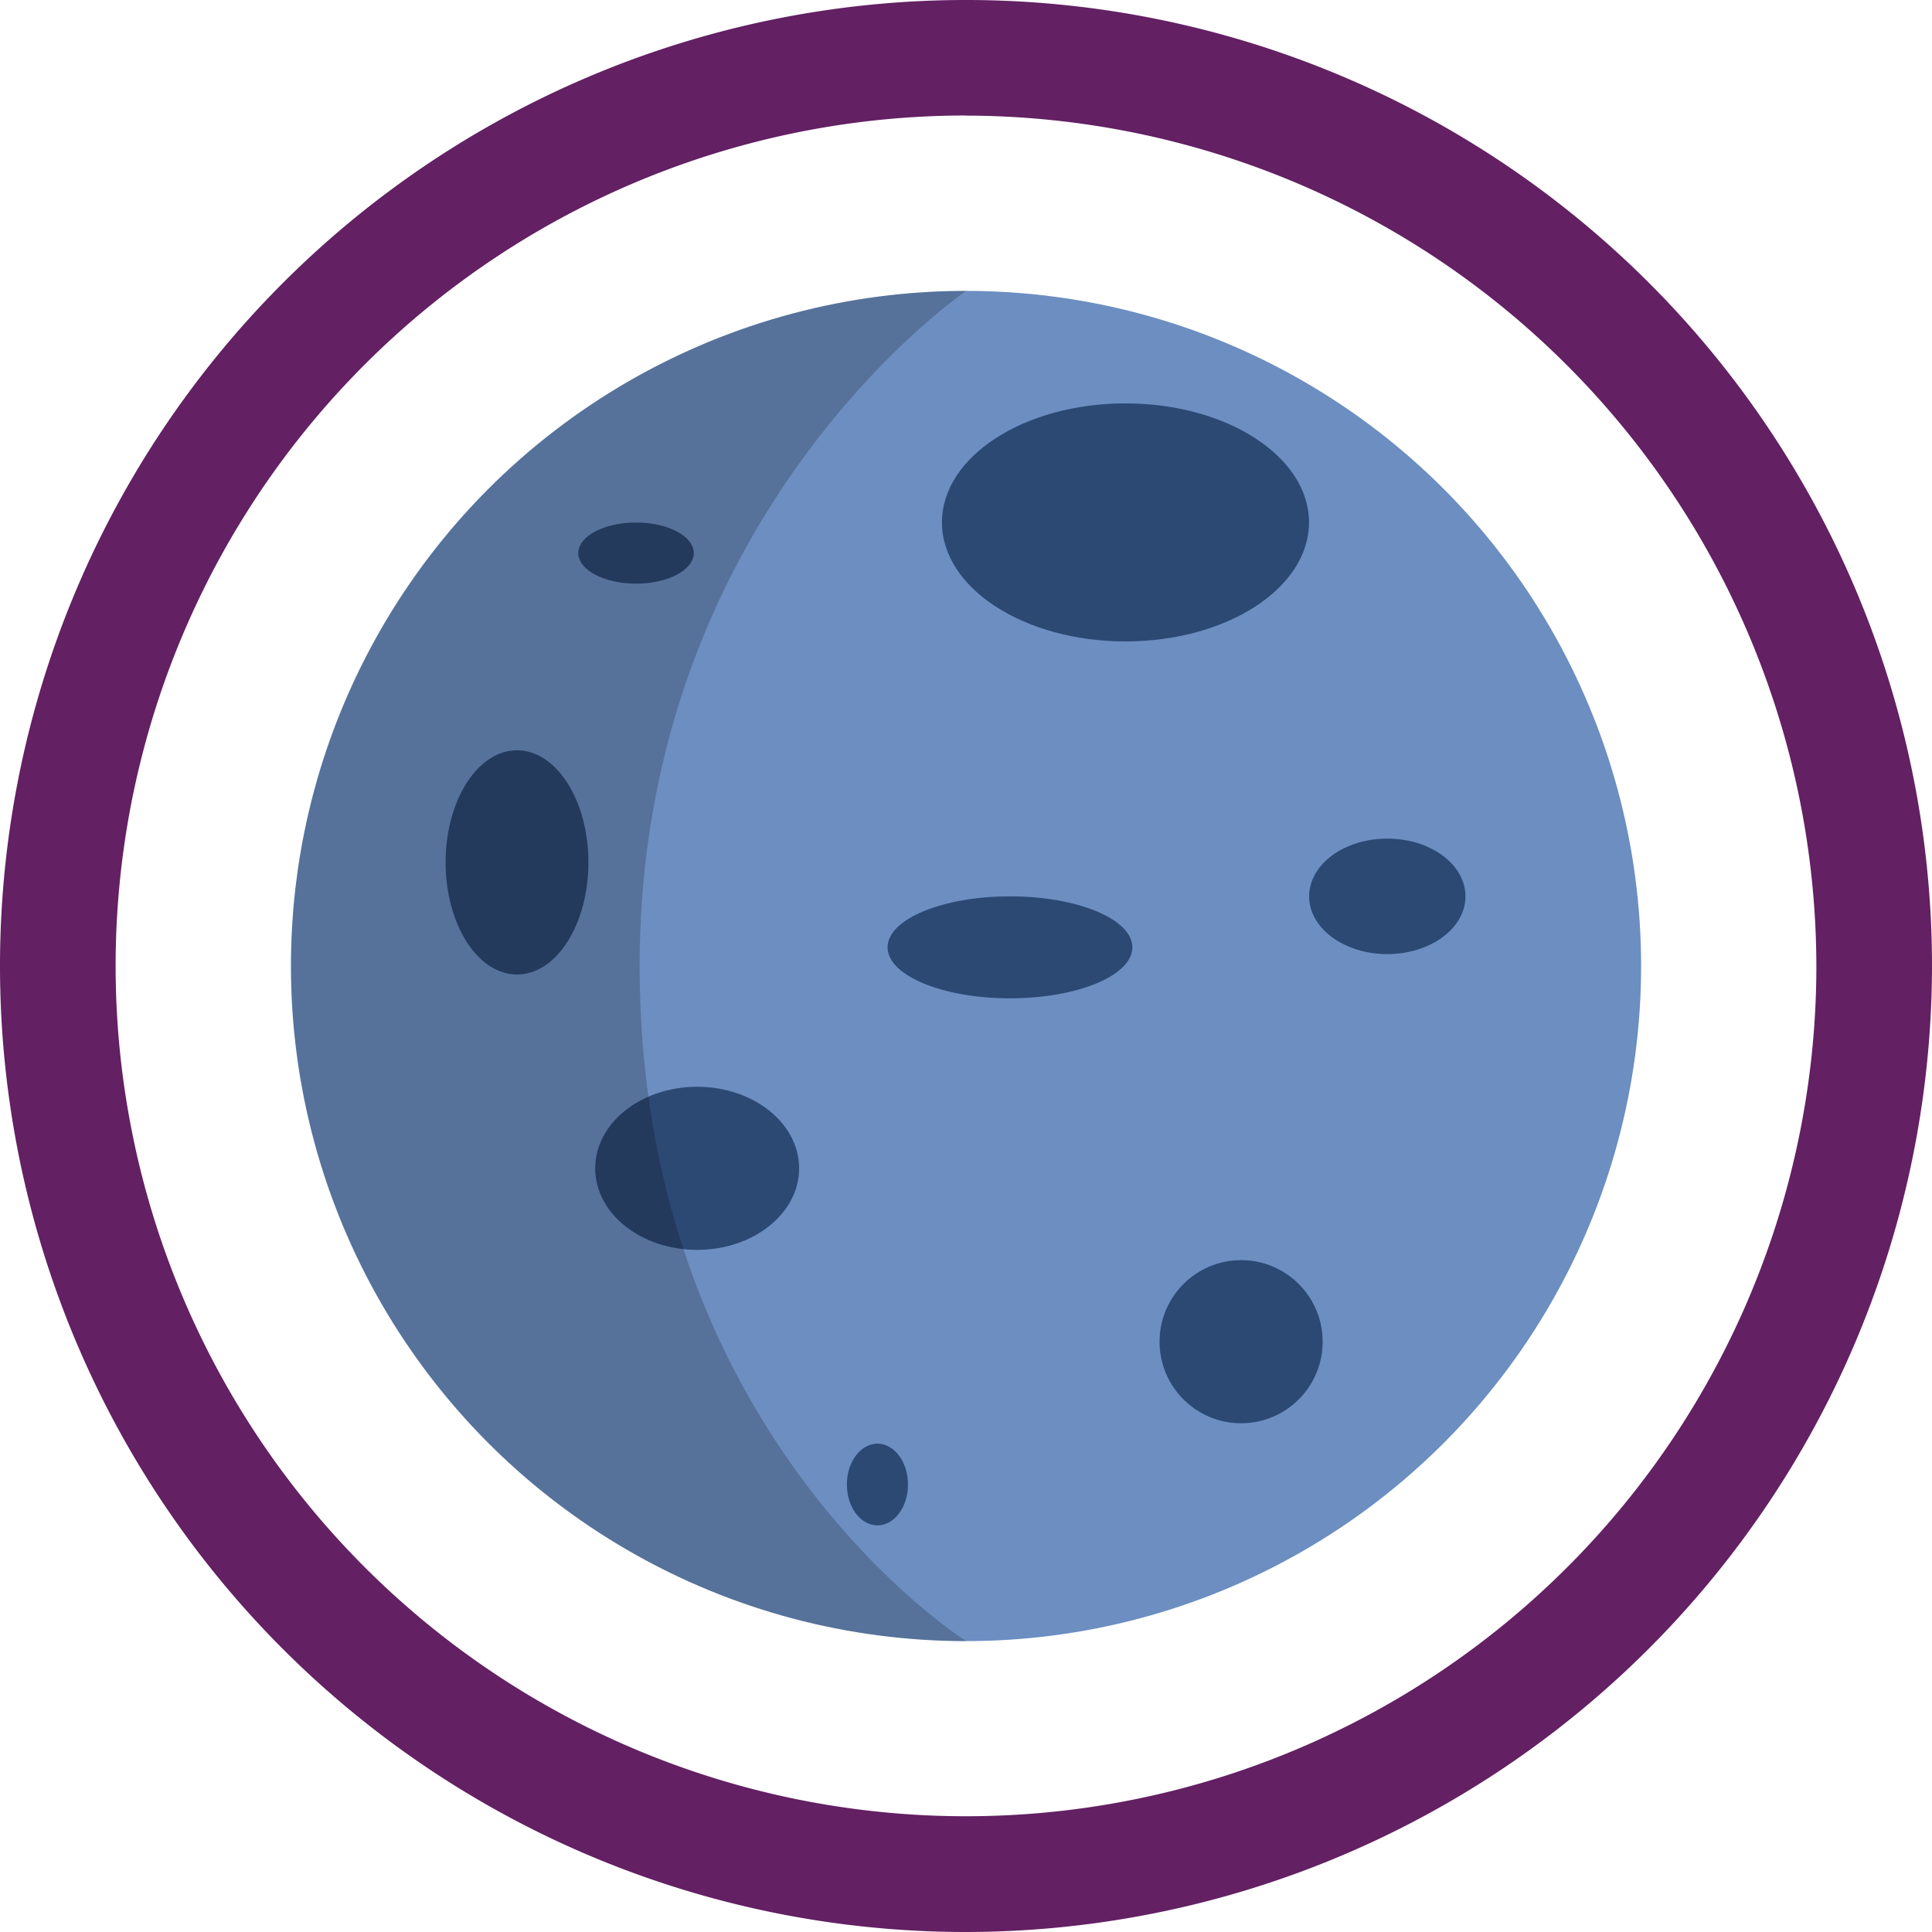 <svg id="OBJECTS" xmlns="http://www.w3.org/2000/svg" viewBox="0 0 154.22 154.22"><defs><style>.cls-1{fill:#6c8ec1;}.cls-2{fill:#2c4974;}.cls-3{opacity:0.2;}.cls-4{fill:#632063;}</style></defs><title>neptunus</title><circle class="cls-1" cx="77.11" cy="77.11" r="53.89"/><ellipse class="cls-2" cx="89.84" cy="41.7" rx="14.65" ry="9.5"/><ellipse class="cls-2" cx="80.62" cy="75.62" rx="9.77" ry="4.07"/><ellipse class="cls-2" cx="41.27" cy="68.84" rx="5.7" ry="8.95"/><ellipse class="cls-2" cx="55.65" cy="93.26" rx="8.14" ry="6.51"/><circle class="cls-2" cx="99.07" cy="107.1" r="6.51"/><ellipse class="cls-2" cx="110.74" cy="71.55" rx="6.24" ry="4.61"/><ellipse class="cls-2" cx="50.77" cy="44.15" rx="4.61" ry="2.44"/><ellipse class="cls-2" cx="70.04" cy="118.5" rx="2.44" ry="3.26"/><g class="cls-3"><path d="M440.3,977.74c0,37.59,26.07,53.89,26.07,53.89a53.89,53.89,0,1,1,0-107.78S440.3,941.52,440.3,977.74Z" transform="translate(-389.24 -900.63)"/></g><path class="cls-4" d="M466.35,1054.85a77.11,77.11,0,1,1,77.11-77.11A77.2,77.2,0,0,1,466.35,1054.85Zm0-145a67.88,67.88,0,1,0,67.88,67.88A68,68,0,0,0,466.35,909.86Z" transform="translate(-389.24 -900.63)"/></svg>